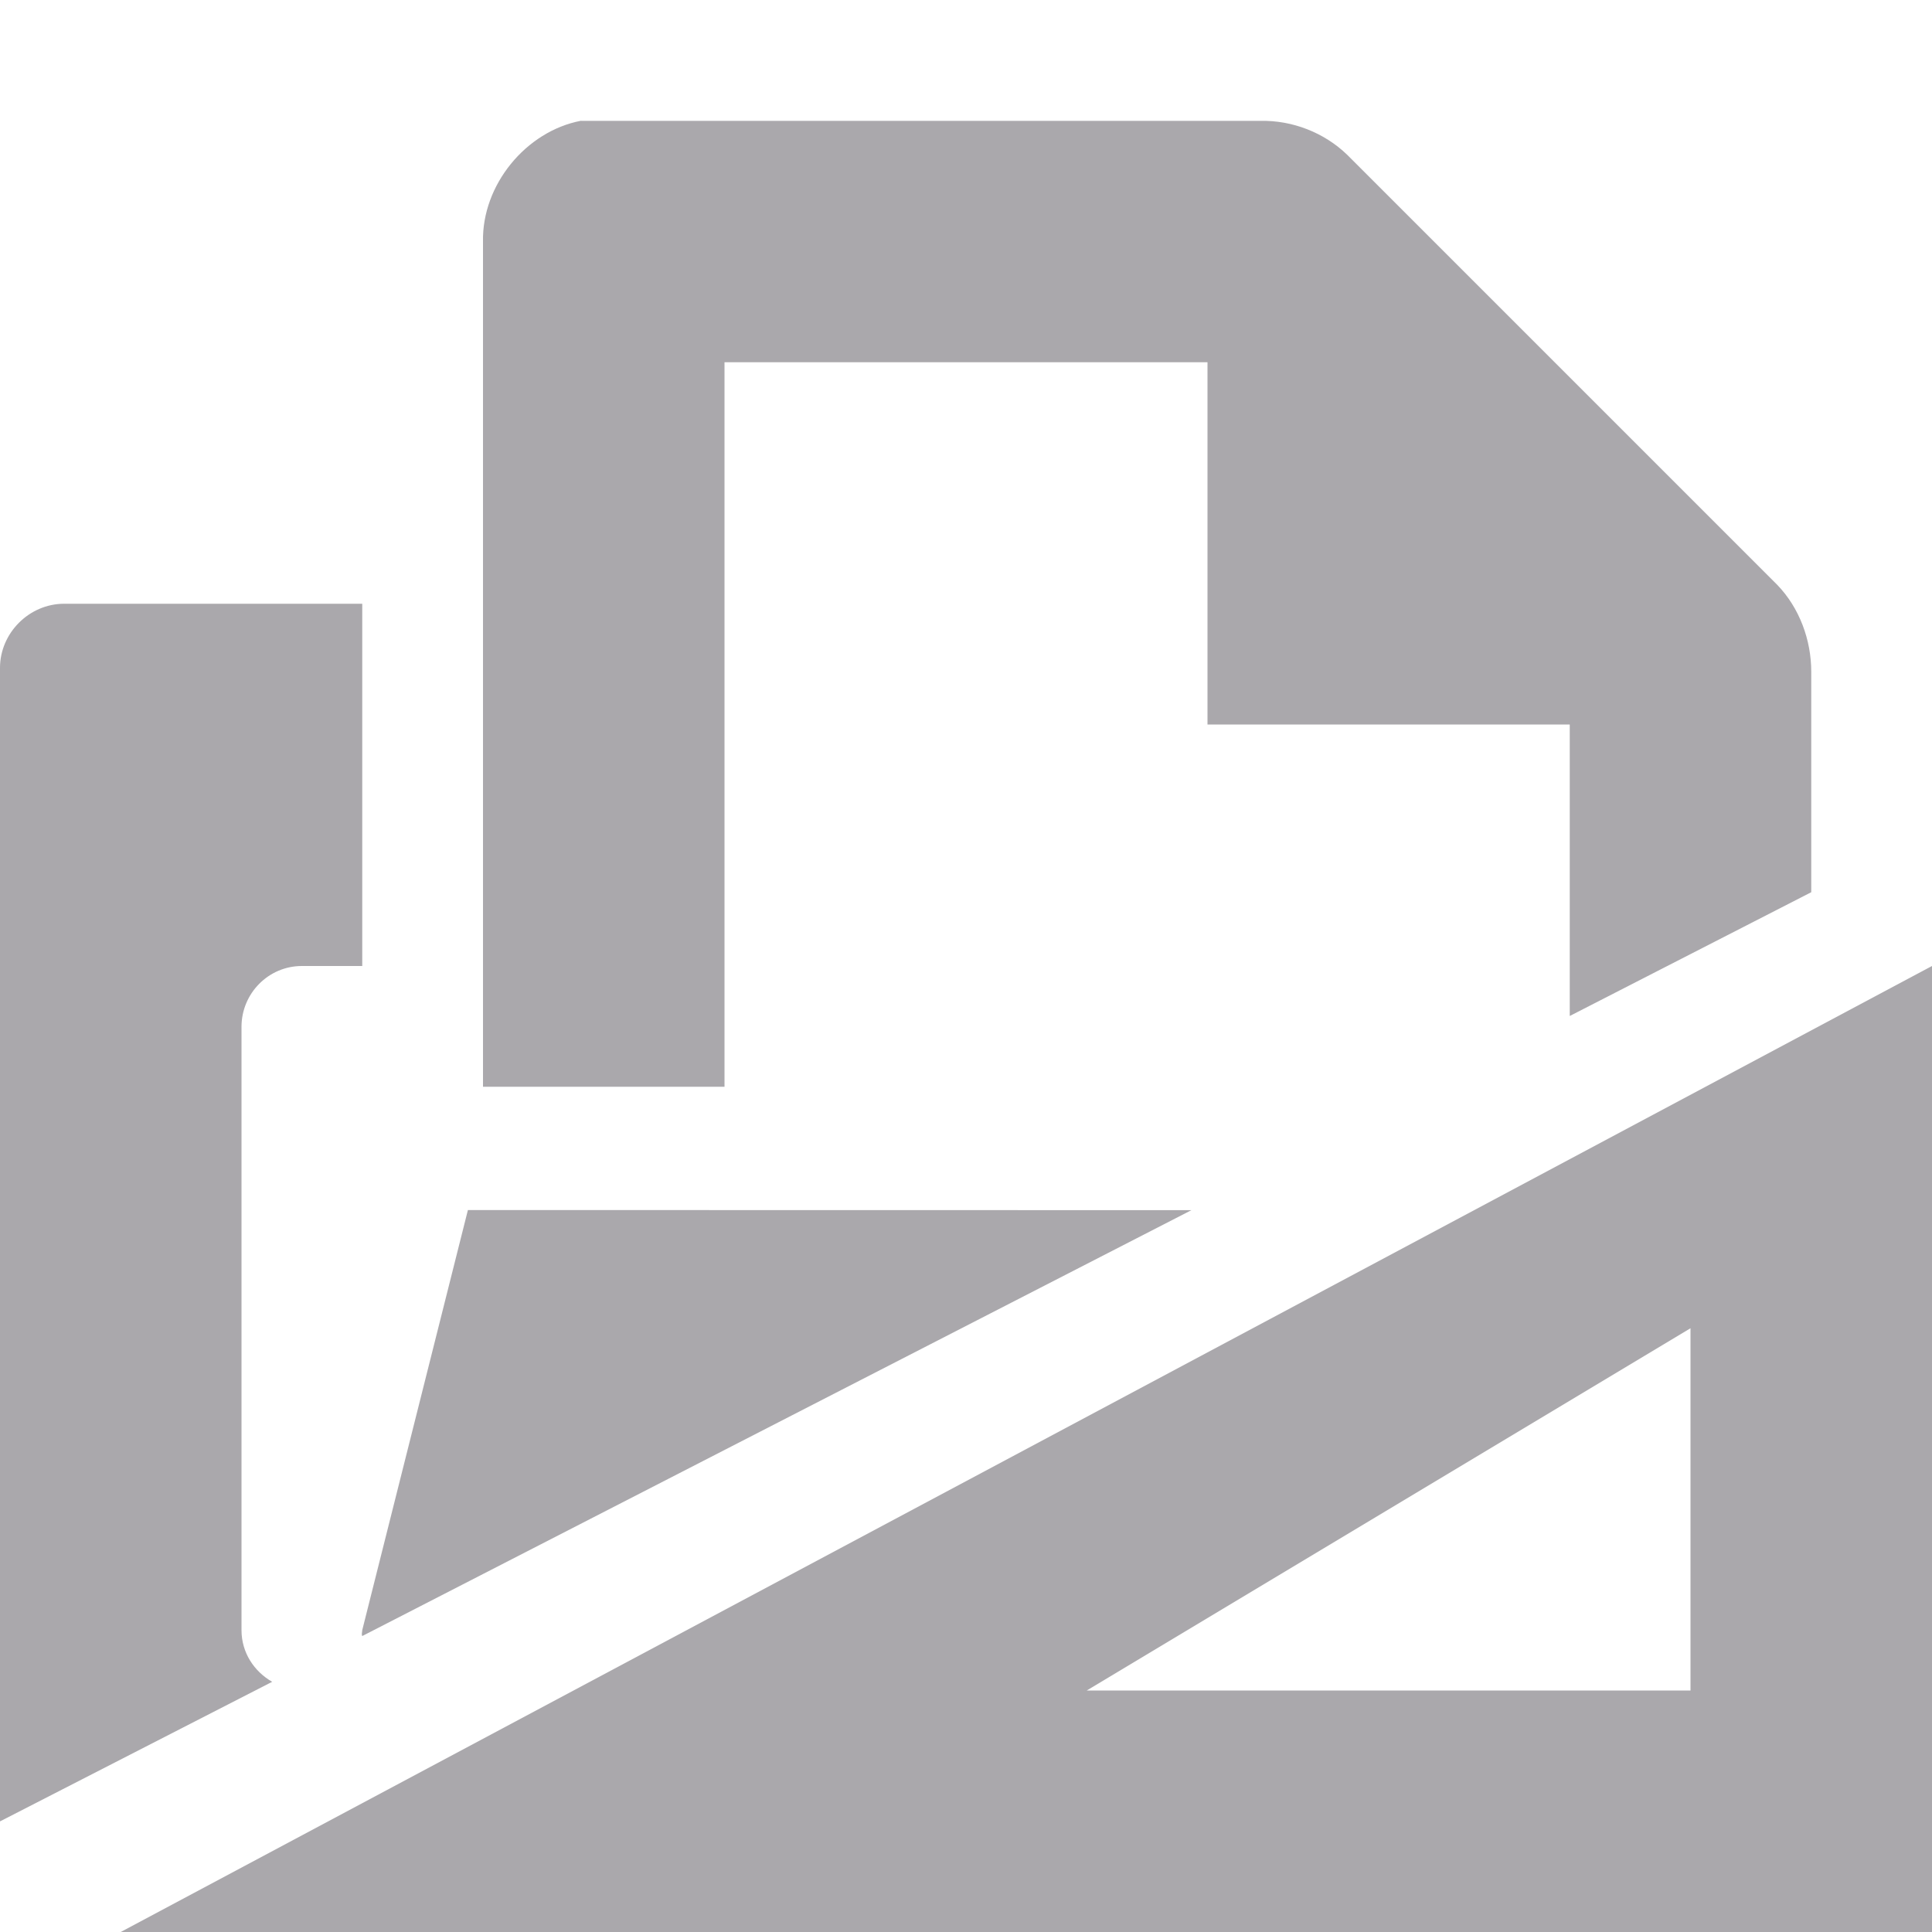 <svg viewBox="0 0 16 16" xmlns="http://www.w3.org/2000/svg"><g fill="#aaa8ac"><path d="m4.812 1c-.458.087-.821.533-.812 1v7h2v-6h4v3h3v2.414l2-1.025v-1.826c0-.264-.098-.529-.281-.719l-3.562-3.562c-.19-.184-.455-.287-.719-.281h-5.438c-.125 0-.156 0-.188 0zm-4.281 4c-.289 0-.531.242-.531.531v9.553l2.254-1.156c-.15-.086-.254-.242-.254-.428v-4.996c0-.277.223-.504.5-.504h.5v-3zm3.344 5.021-.875 3.479c0 .017-.008.032 0 .049l6.867-3.527z"/><path d="m16 8-15 8h15zm-2 3v3h-5z"/></g></svg>